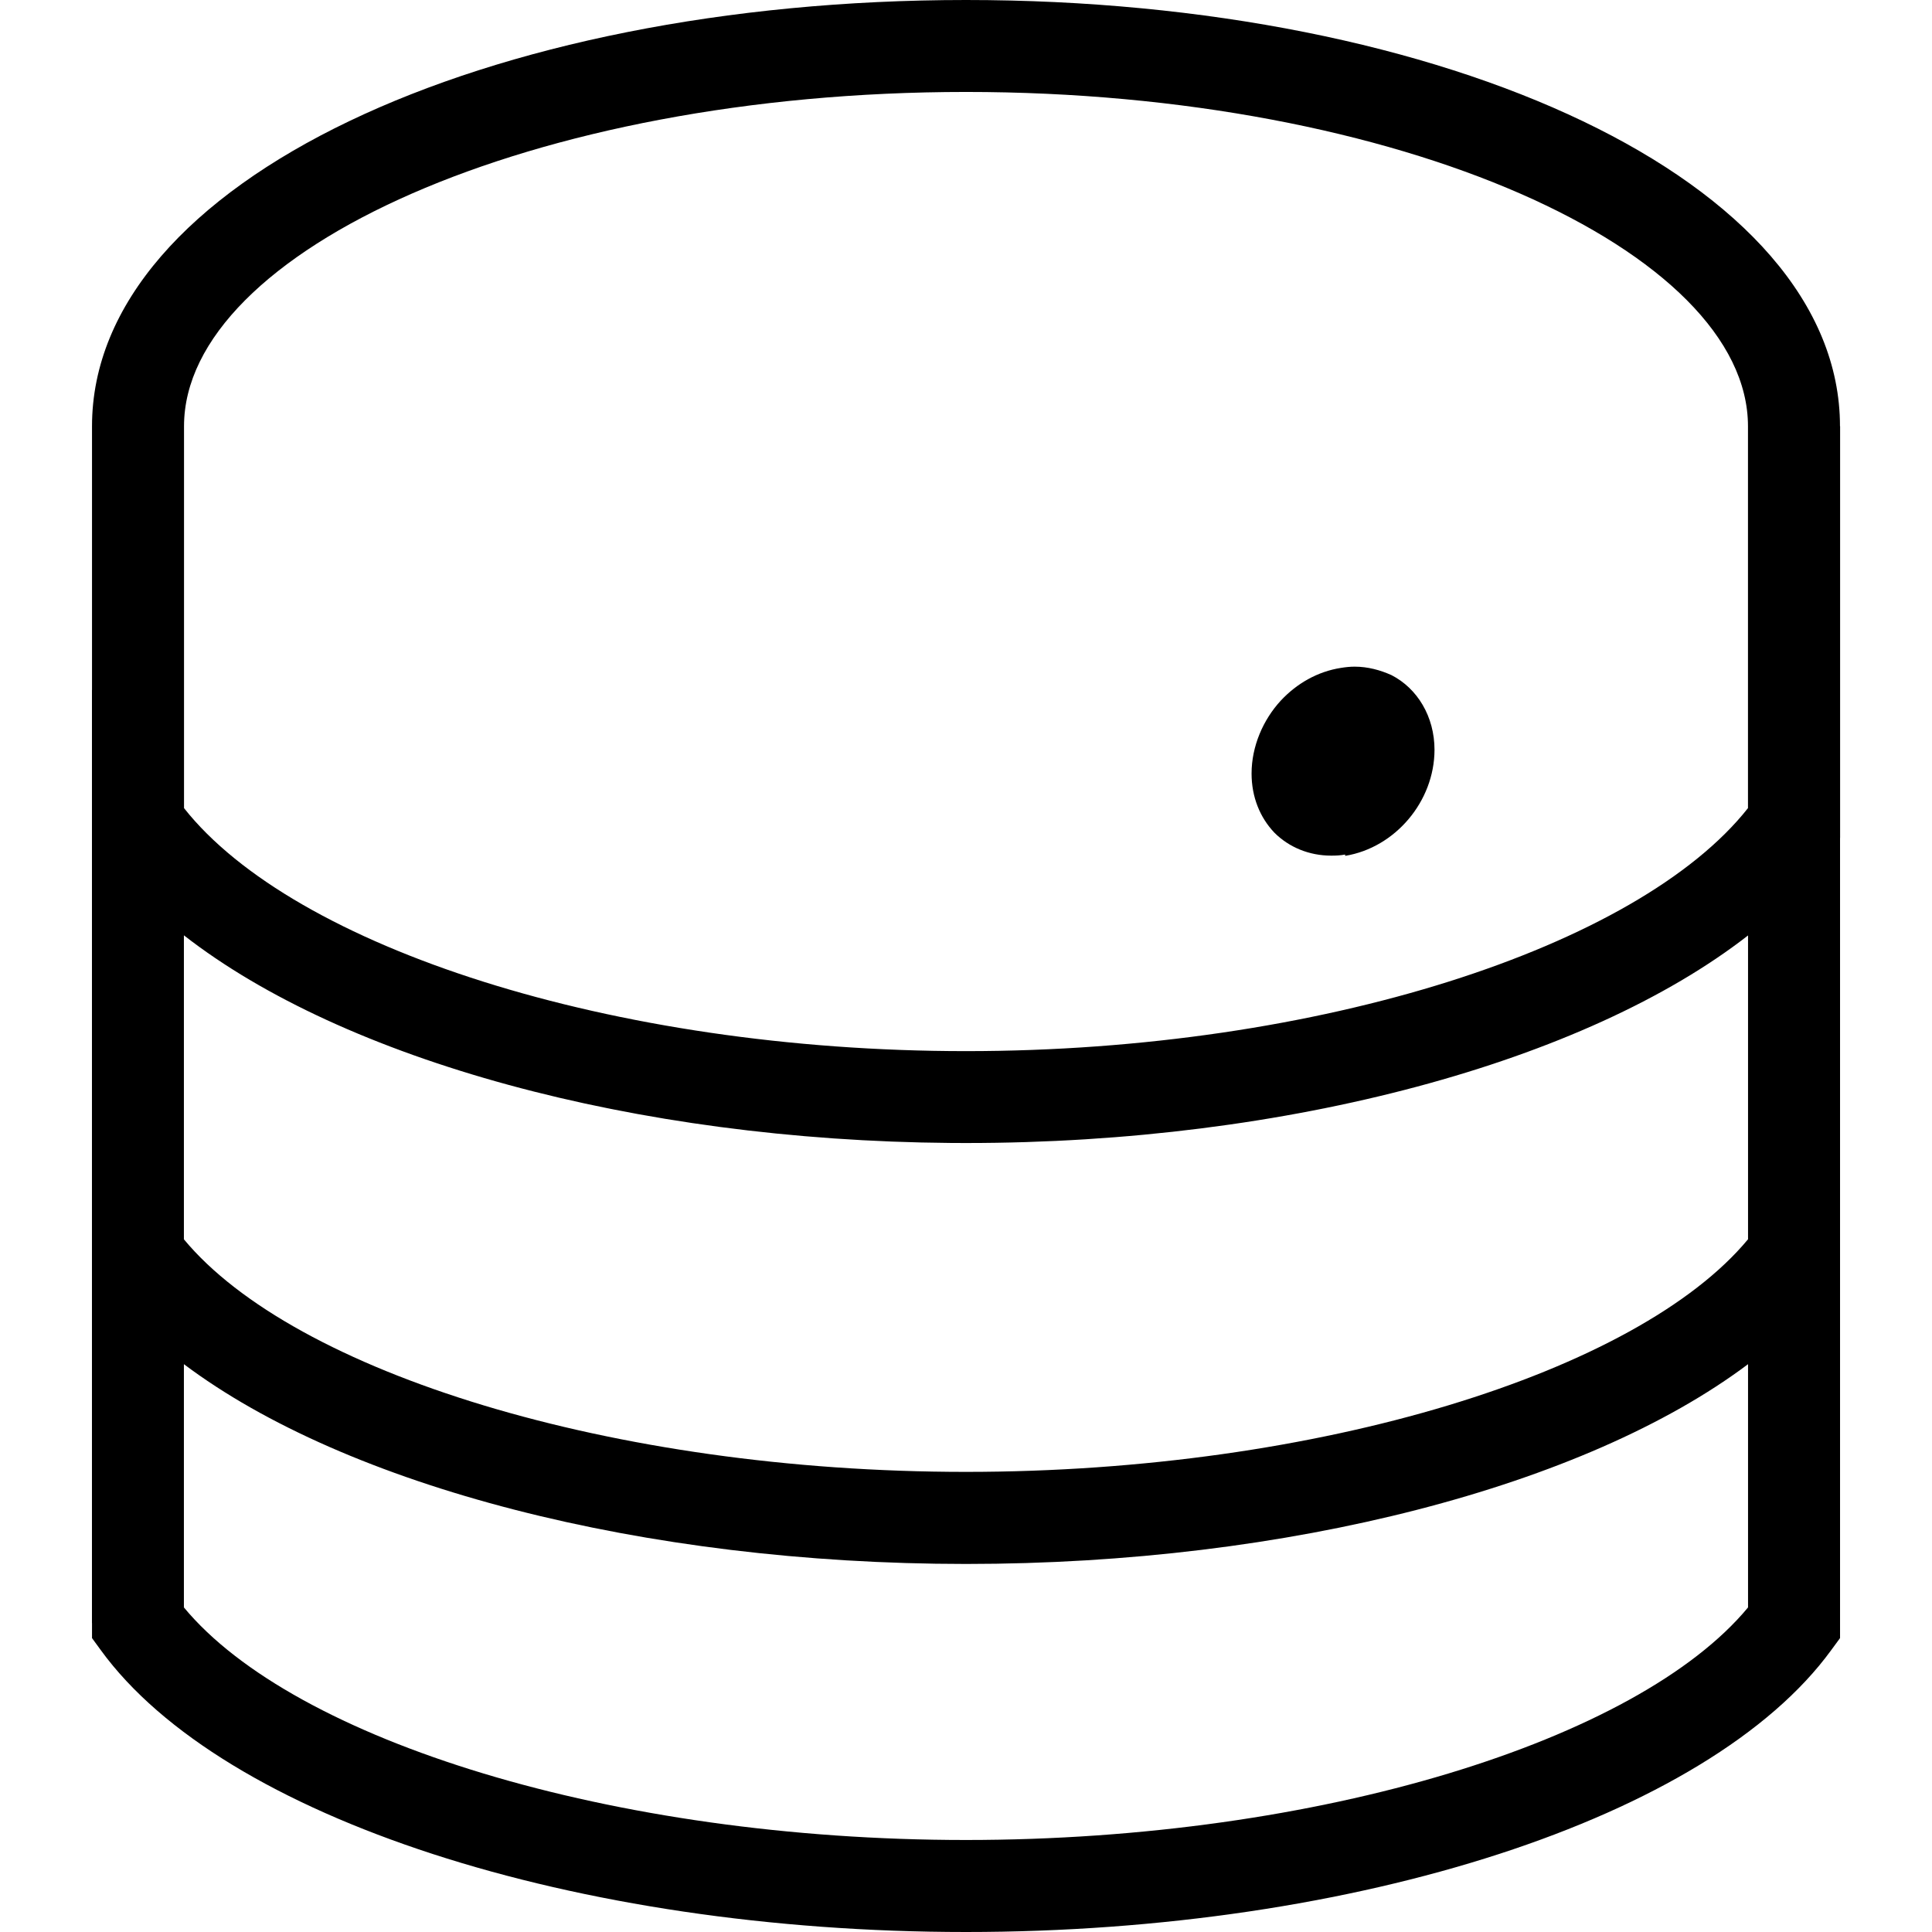 <?xml version="1.0" standalone="no"?><!DOCTYPE svg PUBLIC "-//W3C//DTD SVG 1.1//EN" "http://www.w3.org/Graphics/SVG/1.1/DTD/svg11.dtd"><svg width="100%" height="100%" viewBox="0 0 32 32" version="1.1" xmlns="http://www.w3.org/2000/svg" xmlns:xlink="http://www.w3.org/1999/xlink" xml:space="preserve" style="fill-rule:evenodd;clip-rule:evenodd;stroke-linejoin:round;stroke-miterlimit:1.414;"><path d="M22.28,14.154c-0.078,0.015 -0.155,0.018 -0.227,0.018l-0.005,0c-0.366,0 -0.7,-0.14 -0.94,-0.38c-0.238,-0.25 -0.378,-0.59 -0.378,-0.98c0,-0.45 0.19,-0.89 0.486,-1.21c0.262,-0.28 0.606,-0.48 0.997,-0.54c0.073,-0.012 0.15,-0.02 0.224,-0.02c0.22,0 0.425,0.057 0.61,0.14c0.43,0.22 0.713,0.688 0.713,1.238c-0.002,0.857 -0.654,1.62 -1.477,1.755l-0.003,0l0,-0.021Z" style="fill:#000;fill-rule:nonzero;"/><path d="M3.046,26.624c1.822,2.201 7.098,3.852 12.953,3.852c5.855,0 11.132,-1.651 12.954,-3.852l0,-4.029c-2.687,2.018 -7.609,3.309 -12.953,3.309c-5.344,0 -10.268,-1.29 -12.954,-3.309l0,4.029ZM3.046,20.527c1.822,2.198 7.098,3.852 12.953,3.852c5.855,0 11.132,-1.655 12.954,-3.853l0,-5.032c-2.69,2.094 -7.612,3.438 -12.951,3.438c-0.085,0 -0.169,0 -0.253,-0.001c-5.244,-0.042 -10.056,-1.376 -12.703,-3.439l0,5.035ZM30.477,13.879l0,13.253l-0.147,0.2c-2.022,2.778 -7.868,4.668 -14.33,4.668c-6.462,0 -12.31,-1.888 -14.33,-4.668l-0.146,-0.2l0,-0.248l-0.001,0l0,-15.456l0.001,0l0,-4.368c0,-4.06 6.53,-7.06 14.476,-7.06c7.946,0 14.476,3 14.476,7.06l0.002,0l0,6.818l-0.001,0.001ZM3.048,13.385c1.815,2.3 7.092,4.025 12.952,4.025c5.86,0 11.137,-1.727 12.952,-4.025l0,-6.324c0,-2.898 -5.75,-5.538 -12.952,-5.538c-7.202,0 -12.952,2.642 -12.952,5.537l0,6.325ZM28.952,13.385l0.001,-0.001l-0.001,0.001ZM3.046,13.383l0.002,0.002l-0.002,-0.002Z" style="fill:#000;"/><path d="M23.046,13.383l0.002,0.002l-0.002,-0.002Z" style="fill:#000;"/></svg>